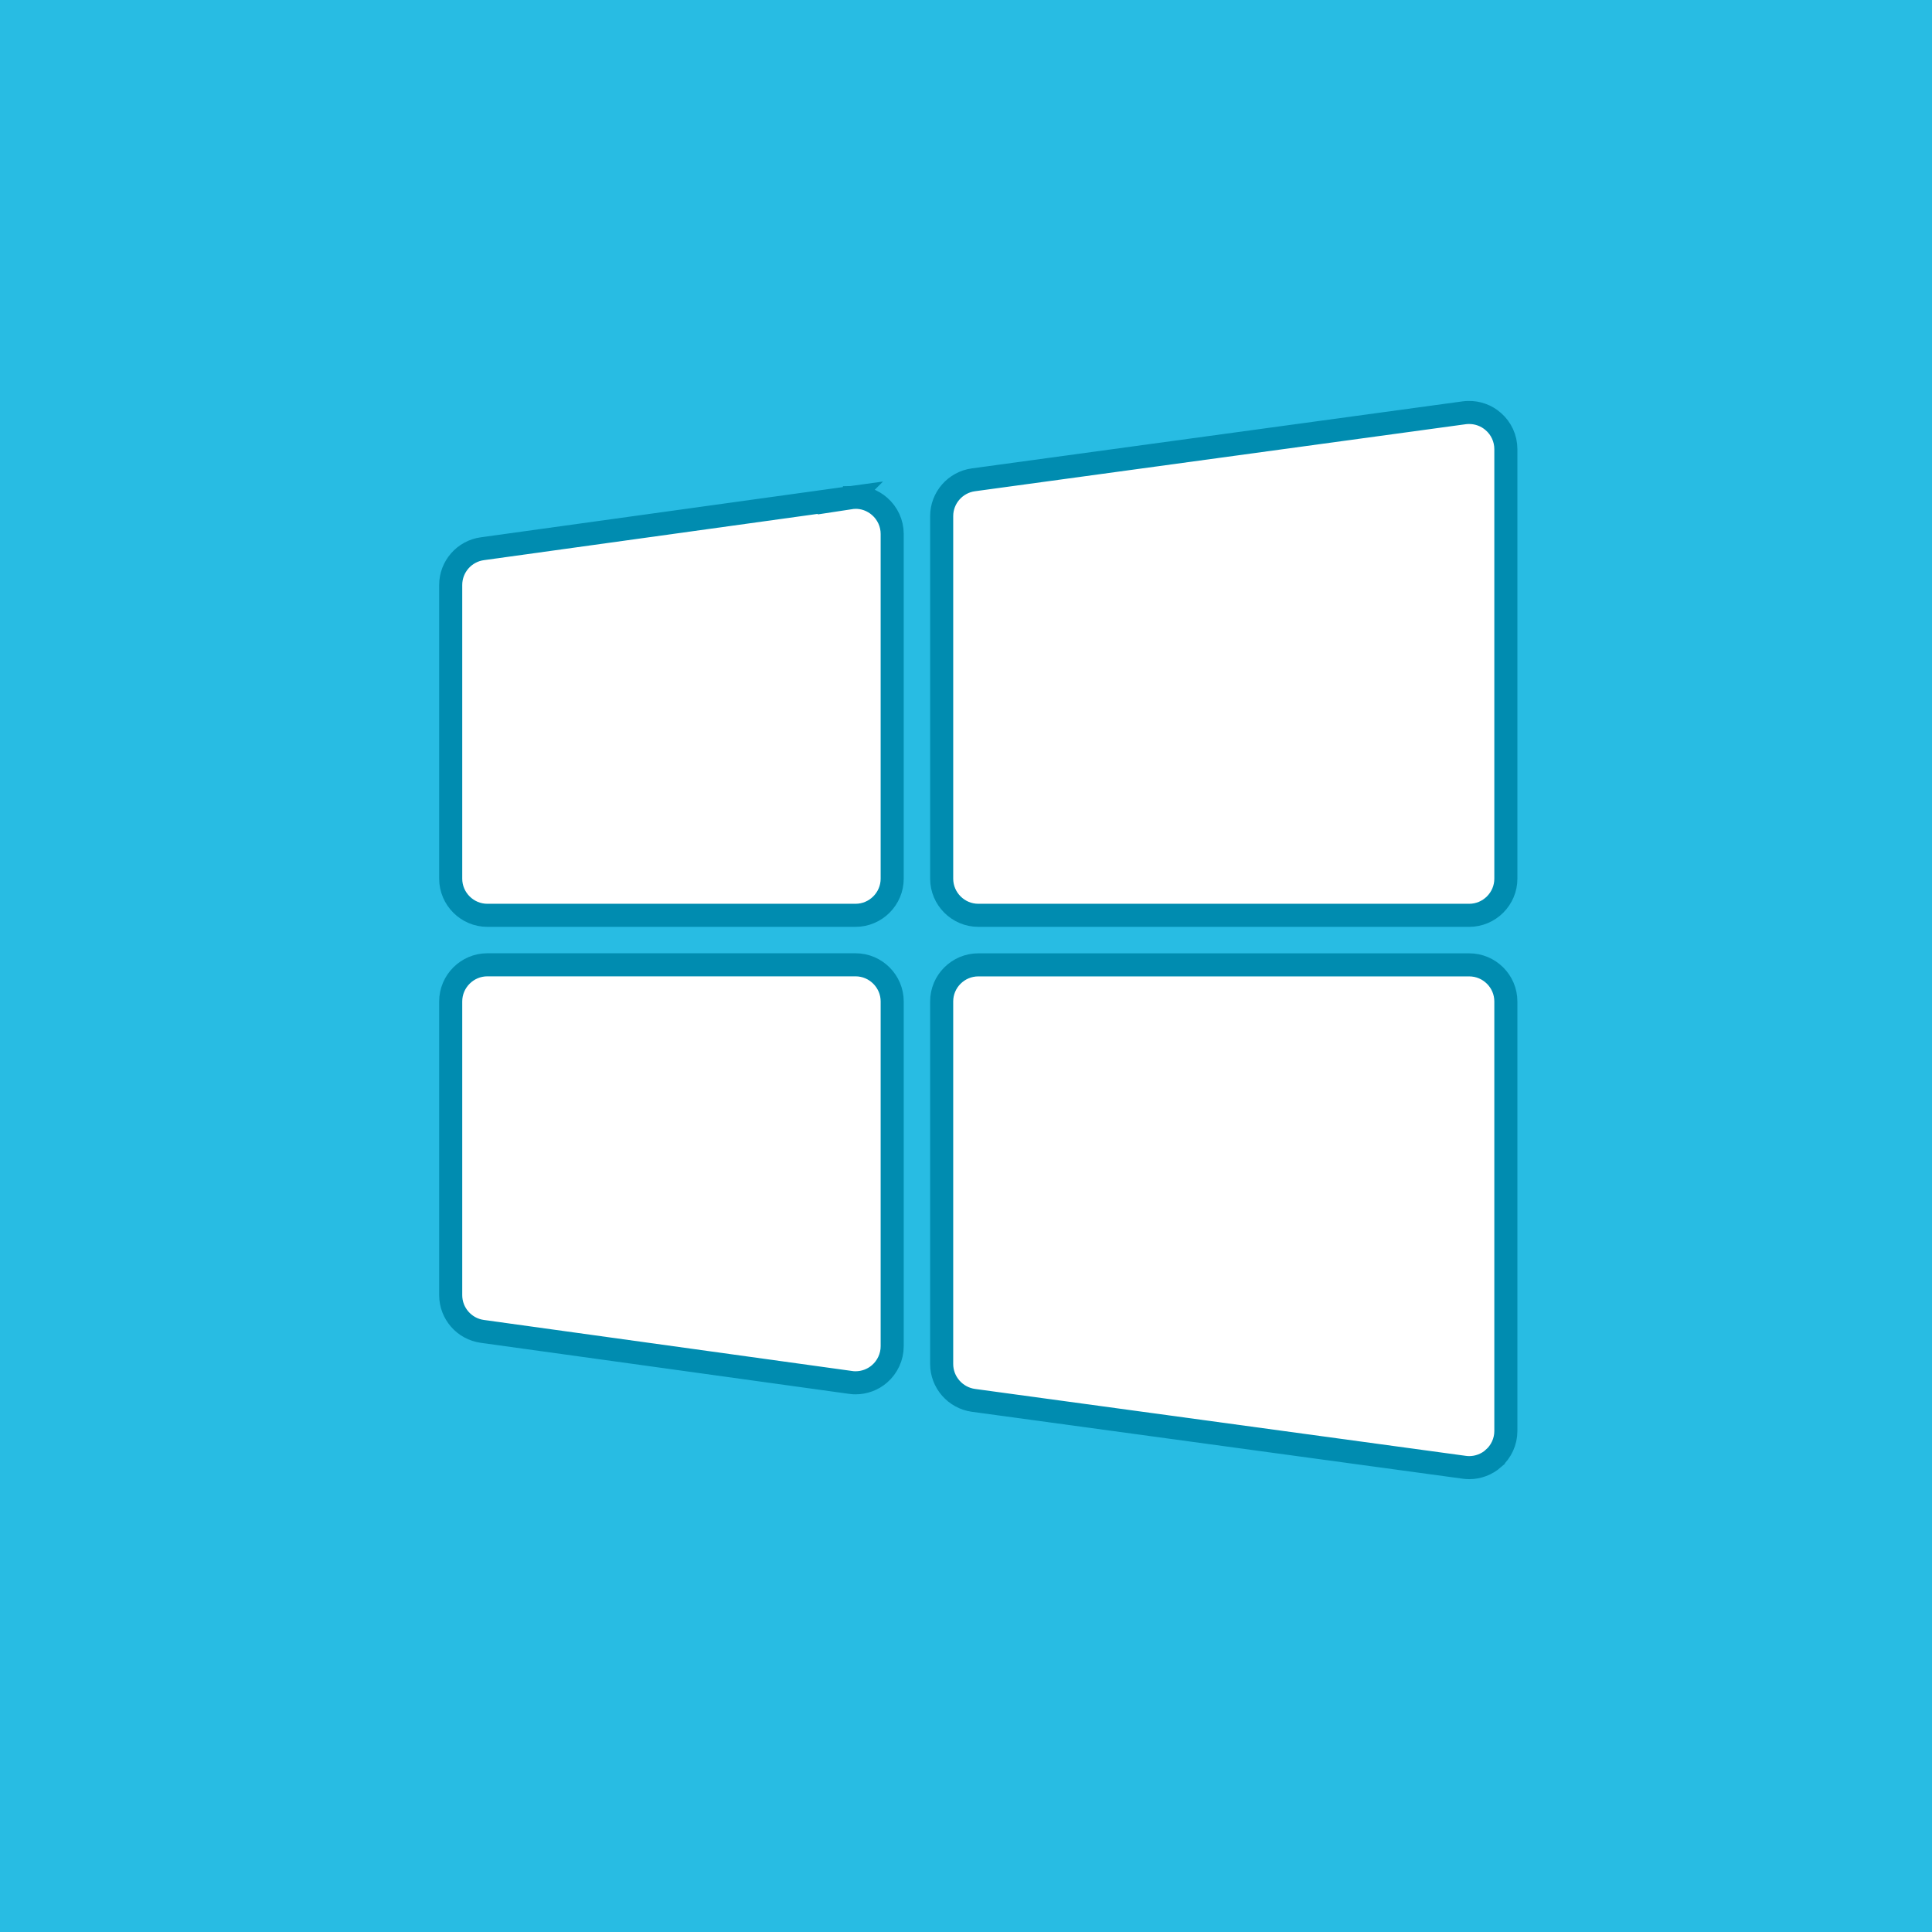 <?xml version="1.0" encoding="UTF-8" standalone="no"?>
<!-- Created with Inkscape (http://www.inkscape.org/) -->

<svg
   width="64"
   height="64"
   viewBox="0 0 64 64"
   version="1.1"
   id="SVGRoot"
   sodipodi:docname="windows_apps.svg"
   xml:space="preserve"
   inkscape:version="1.2.2 (b0a8486541, 2022-12-01)"
   xmlns:inkscape="http://www.inkscape.org/namespaces/inkscape"
   xmlns:sodipodi="http://sodipodi.sourceforge.net/DTD/sodipodi-0.dtd"
   xmlns="http://www.w3.org/2000/svg"
   xmlns:svg="http://www.w3.org/2000/svg"><sodipodi:namedview
     id="namedview28788"
     pagecolor="#ffffff"
     bordercolor="#000000"
     borderopacity="0.25"
     inkscape:showpageshadow="2"
     inkscape:pageopacity="0.0"
     inkscape:pagecheckerboard="0"
     inkscape:deskcolor="#d1d1d1"
     inkscape:document-units="px"
     showgrid="true"
     inkscape:zoom="4.2557572"
     inkscape:cx="67.555545"
     inkscape:cy="-13.628597"
     inkscape:window-width="1920"
     inkscape:window-height="1000"
     inkscape:window-x="0"
     inkscape:window-y="0"
     inkscape:window-maximized="1"
     inkscape:current-layer="layer1"><inkscape:grid
       type="xygrid"
       id="grid29274" /></sodipodi:namedview><defs
     id="defs28783" /><g
     inkscape:label="Layer 1"
     inkscape:groupmode="layer"
     id="layer1"><rect
       style="fill:#28bce3;fill-opacity:1;stroke:none;stroke-width:2.005;stroke-linecap:round;stroke-linejoin:round"
       id="rect1372"
       width="64"
       height="64"
       x="-1.9073486e-06"
       y="-1.5497208e-06"
       ry="0" /><g
       style="fill:#ffffff;stroke:#008cb0;stroke-width:42.454;stroke-dasharray:none;stroke-opacity:1"
       id="g31495"
       transform="matrix(0.018,0,0,0.018,15.127,13.861)"><g
         id="path31486"
         style="stroke:#008cb0;stroke-width:42.454;stroke-dasharray:none;stroke-opacity:1"><path
           id="path32726"
           style="color:#000000;stroke:#008cb0;stroke-width:42.454;stroke-dasharray:none;stroke-opacity:1"
           d="m 1861.67,-10.942 c -2.393,0.062 -4.785,0.213 -7.17,0.535 L 950.944,112.985 c -33.3,4.566 -58.325,33.179 -58.325,66.779 v 667.26 c 0,37.063 30.36,67.422 67.422,67.422 h 903.449 c 37.062,0 67.422,-30.359 67.422,-67.422 V 56.48 c 0,-19.483 -8.457,-37.931 -23.009,-50.62 -12.811,-11.369 -29.497,-17.238 -46.232,-16.802 z M 732.091,145.198 c -2.423,0.092 -4.845,0.375 -7.277,0.749 l 0.107,-0.107 -677.64,93.962 c -33.279,4.562 -58.218,33.1 -58.218,66.672 v 540.55 c 0,37.063 30.36,67.422 67.422,67.422 H 734.125 c 37.062,0 67.422,-30.359 67.422,-67.422 V 212.512 c 0,-19.548 -8.607,-37.989 -23.223,-50.727 -12.769,-11.129 -29.268,-17.232 -46.232,-16.588 z M 56.484,1005.519 c -37.063,0 -67.422,30.36 -67.422,67.422 v 540.55 c 0,33.573 24.94,62.11 58.218,66.672 L 724.493,1774.017 c 3.637,0.662 6.904,0.749 9.632,0.749 16.104,0 31.827,-5.722 44.199,-16.481 14.64,-12.761 23.223,-31.285 23.223,-50.834 v -634.512 c 0,-37.063 -30.36,-67.422 -67.422,-67.422 z m 903.556,0.107 c -37.012,0 -67.422,30.161 -67.422,67.315 v 667.26 c 0,33.601 25.056,62.19 58.325,66.886 l 903.556,123.178 c 2.905,0.396 5.933,0.642 8.989,0.642 16.219,0 32.05,-5.945 44.413,-16.695 v -0.107 c 14.505,-12.759 23.009,-31.1 23.009,-50.513 v -790.652 c 0,-37.155 -30.411,-67.315 -67.422,-67.315 z" /></g></g></g></svg>
